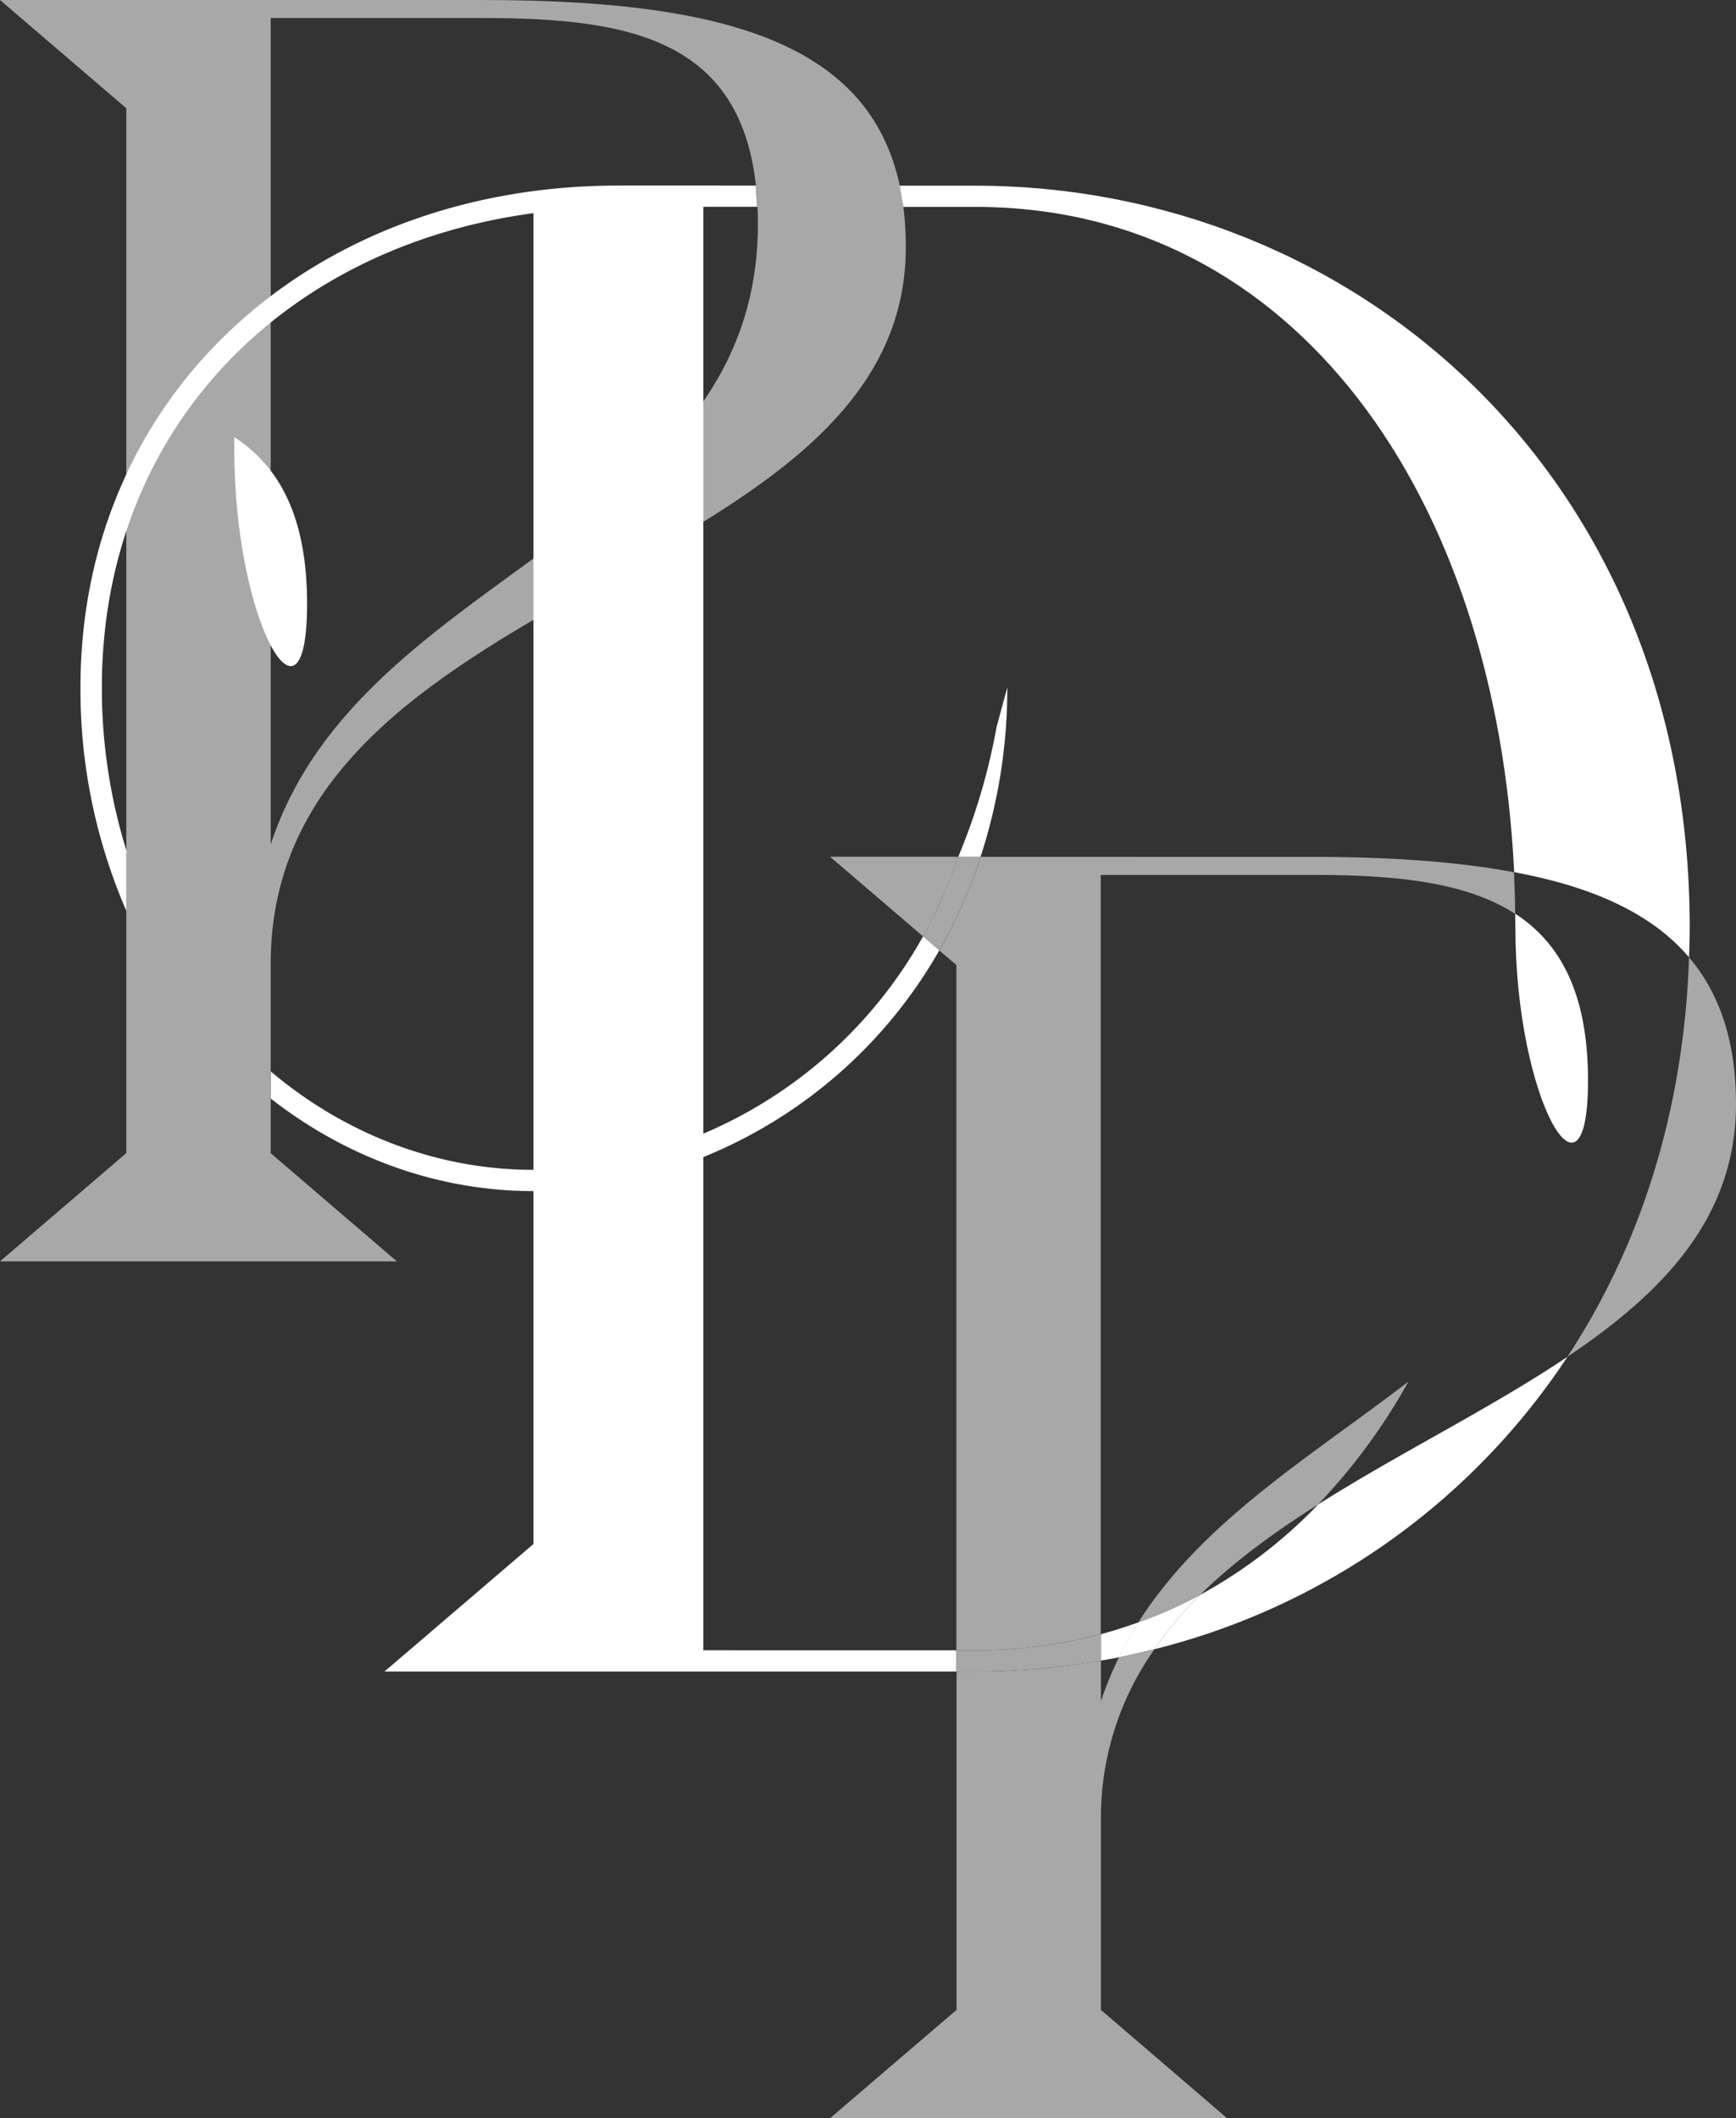 <svg id="Слой_1" data-name="Слой 1" xmlns="http://www.w3.org/2000/svg" viewBox="0 0 409.29 499.38"><rect x="0" y="0" width="409.29" height="499.38" fill="#333333" stroke="none"/><defs><style>.cls-1{fill:#a8a8a8;}.cls-2{opacity:0;}.cls-3{fill:#6ac3cc;}.cls-4{fill:#fff;}</style></defs><path class="cls-1" d="M108.44,329l29.78-25.53V57.14L108.44,31.62H222c64.24,0,100,12.76,100,58.28C322,169,172.26,169,172.26,258.81v44.68L202,329ZM287.13,84.37c0-43.4-28.93-48.5-65.09-48.5H172.26V230.73C193.53,165.64,287.13,158,287.13,84.37Z" transform="translate(-108.44 -31.62)"/><g class="cls-2"><path class="cls-3" d="M338.41,75.36H320.57l.86,5h17c79.2,0,127.31,75.18,127.31,169.91,0,95.23-48.11,170.41-127.31,170.41H274.26V304.41c41.1-16.54,71.67-57.64,71.67-110.77h-5c0,50.62-28.57,89.22-66.66,105.25V80.37H287l-.36-5H254.21c-72.17,0-126.8,49.12-126.8,118.28a130.8,130.8,0,0,0,10.81,52.69V232.45l.24.37a128.52,128.52,0,0,1-6-39.18c0-60.14,42.1-103.74,101.75-111.77V307.42c-22.79,0-44.54-8.48-62.06-23.31l.15.23v6.29c17.76,13.86,39.28,21.8,61.91,21.8v83.2L199.08,425.7H338.41c88.72,0,168.41-67.66,168.41-175.42C506.82,143,427.13,75.36,338.41,75.36Z" transform="translate(-108.44 -31.62)"/></g><line x1="263.52" y1="390.8" x2="271.78" y2="388.95"/><path class="cls-1" d="M368,423.11v-6.22a114.56,114.56,0,0,1-29.55,3.8h-4.49v5h4.49A172.52,172.52,0,0,0,368,423.11Z" transform="translate(-108.44 -31.62)"/><path class="cls-1" d="M329.9,255.67a118.19,118.19,0,0,0,9.73-22.07h-5.26a112.74,112.74,0,0,1-8.31,18.78Z" transform="translate(-108.44 -31.62)"/><path class="cls-4" d="M391.42,407.6a106.7,106.7,0,0,1-14.59,6.5,83.62,83.62,0,0,0-4.62,8.25c2.81-.57,5.61-1.21,8.38-1.91A91.17,91.17,0,0,1,391.42,407.6Z" transform="translate(-108.44 -31.62)"/><path class="cls-1" d="M333.92,259.12V420.69h4.49a114.56,114.56,0,0,0,29.55-3.8v-179h49.78c19.06,0,36.06,1.49,47.93,9.18q-.06-5-.29-9.82c-13.5-2.53-29.37-3.61-47.64-3.61H339.63a118.19,118.19,0,0,1-9.73,22.07Z" transform="translate(-108.44 -31.62)"/><path class="cls-1" d="M517.73,291.89c0-14.75-3.82-26-11.07-34.57-1.21,36.63-11.72,68.4-28.68,94.17C500.61,336.31,517.73,318.62,517.73,291.89Z" transform="translate(-108.44 -31.62)"/><path class="cls-1" d="M304.14,233.6l21.92,18.78a112.74,112.74,0,0,0,8.31-18.78Z" transform="translate(-108.44 -31.62)"/><path class="cls-1" d="M368,432.71v-9.6a172.52,172.52,0,0,1-29.55,2.59h-4.49v79.77L304.14,531h93.6L368,505.47V460.8a68.69,68.69,0,0,1,12.63-40.36c-2.77.7-5.57,1.34-8.38,1.91A80,80,0,0,0,368,432.71Z" transform="translate(-108.44 -31.62)"/><path class="cls-1" d="M376.83,414.1a106.7,106.7,0,0,0,14.59-6.5c8-7.9,17.58-14.82,27.76-21.28a140.81,140.81,0,0,0,21.33-29C418.07,374.64,392.1,390,376.83,414.1Z" transform="translate(-108.44 -31.62)"/><path class="cls-4" d="M368,423.11c1.42-.24,2.84-.48,4.25-.76a83.62,83.62,0,0,1,4.62-8.25c-2.9,1-5.85,2-8.87,2.79Z" transform="translate(-108.44 -31.62)"/><path class="cls-4" d="M345.93,193.64l-2.55,9.47c-.59,3.3-1.34,6.77-2.26,10.37a146.87,146.87,0,0,1-6.75,20.12h5.26A127.91,127.91,0,0,0,345.93,193.64Z" transform="translate(-108.44 -31.62)"/><path class="cls-4" d="M506.66,257.32c.07-2.34.16-4.67.16-7,0-107.26-79.69-174.92-168.41-174.92H320.57l.86,5h17c75.51,0,122.73,68.36,127,156.84C484,240.68,497.88,247,506.66,257.32Z" transform="translate(-108.44 -31.62)"/><path class="cls-4" d="M274.26,420.69V304.41a112.84,112.84,0,0,0,55.64-48.74l-3.84-3.29a107.21,107.21,0,0,1-51.8,46.51V80.37H287l-.36-5H254.21c-72.17,0-126.8,49.12-126.8,118.28a130.8,130.8,0,0,0,10.81,52.69V232.45l.24.37a128.52,128.52,0,0,1-6-39.18c0-60.14,42.1-103.74,101.75-111.77V307.42c-22.79,0-44.54-8.48-62.06-23.31l.15.23v6.29c17.76,13.86,39.28,21.8,61.91,21.8v83.2L199.08,425.7H333.92v-5Z" transform="translate(-108.44 -31.62)"/><path class="cls-4" d="M482.84,286.35c0-20.52-6.53-32.41-17.17-39.32,0,1.09.05,2.16.05,3.25C465.72,291.11,482.84,319.75,482.84,286.35Z" transform="translate(-108.44 -31.62)"/><path class="cls-4" d="M391.42,407.6a91.17,91.17,0,0,0-10.83,12.84A164.29,164.29,0,0,0,478,351.49c-18,12.11-39.56,22.63-58.8,34.83A114.23,114.23,0,0,1,391.42,407.6Z" transform="translate(-108.44 -31.62)"/><path class="cls-4" d="M180.84,174c0-20.52-6.52-32.41-17.16-39.32,0,1.08,0,2.16,0,3.25C163.73,178.76,180.84,207.41,180.84,174Z" transform="translate(-108.44 -31.62)"/><path class="cls-3" d="M440.51,357.34" transform="translate(-108.44 -31.62)"/></svg>